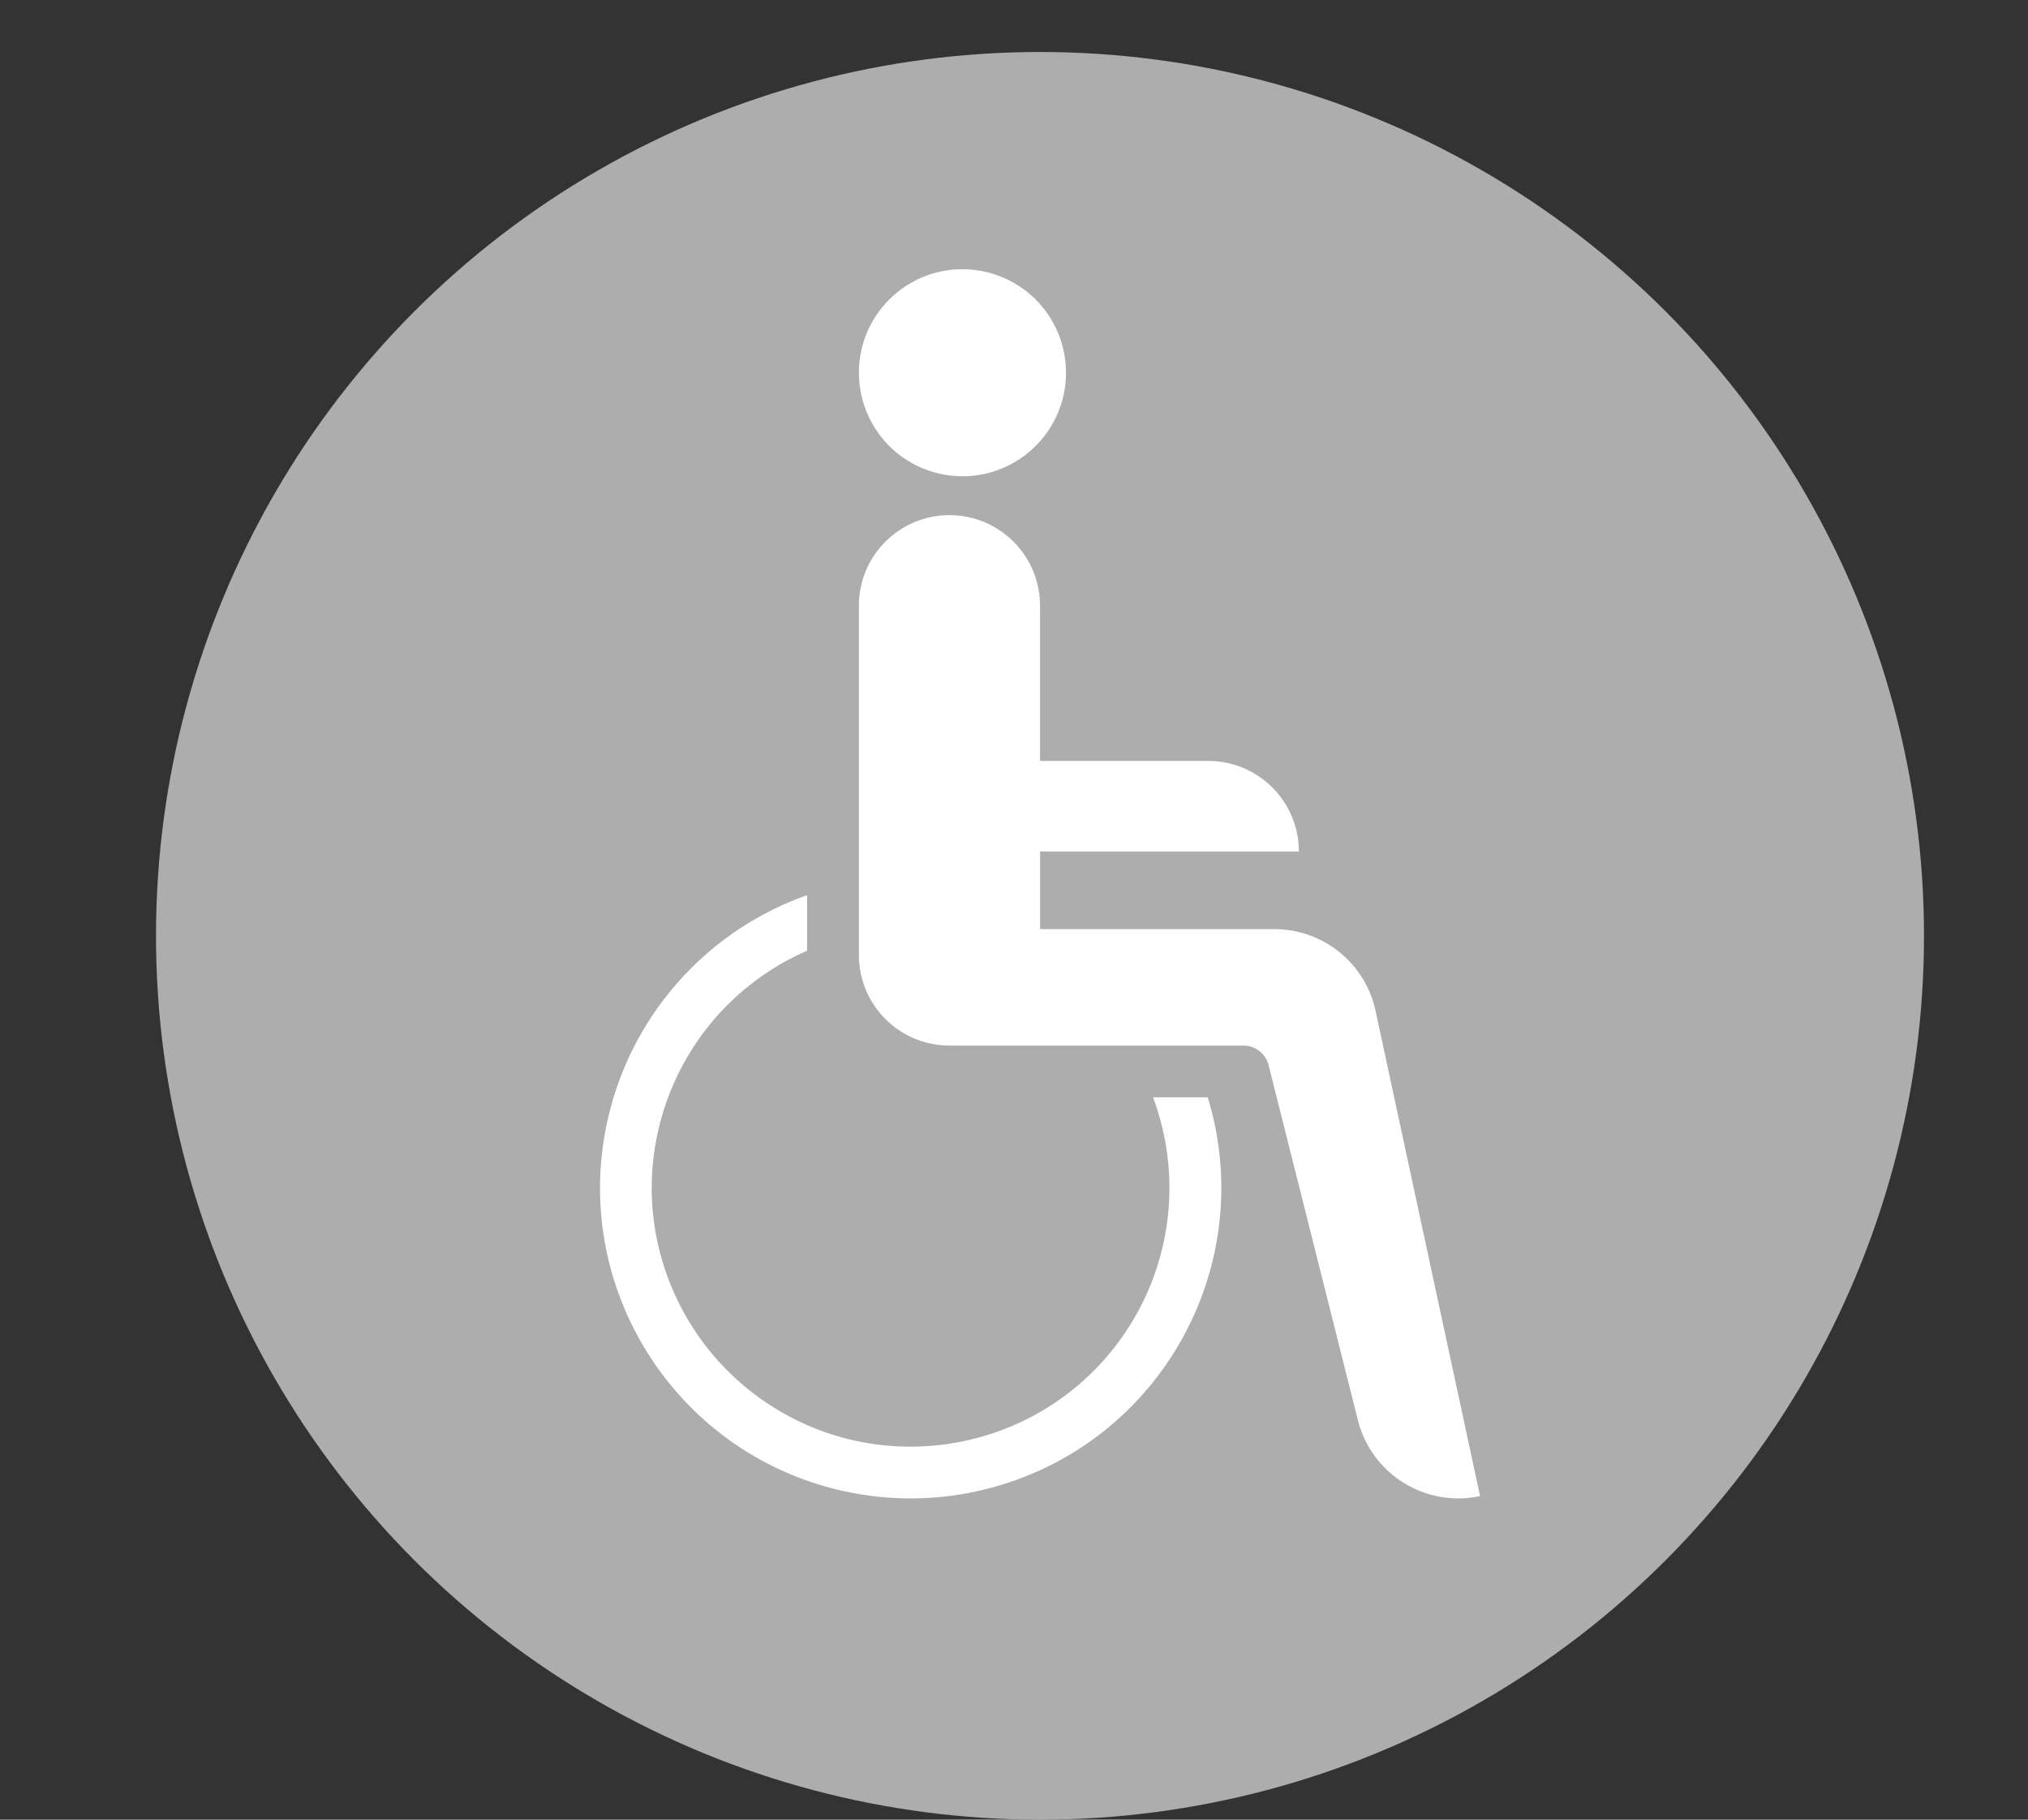 <?xml version="1.0" encoding="utf-8"?>
<!-- Generator: Adobe Illustrator 26.2.1, SVG Export Plug-In . SVG Version: 6.00 Build 0)  -->
<svg version="1.1" id="Ebene_1" xmlns="http://www.w3.org/2000/svg" xmlns:xlink="http://www.w3.org/1999/xlink" x="0px" y="0px"
	 viewBox="0 0 39 35" style="enable-background:new 0 0 39 35;" xml:space="preserve">
<rect x="0" y="0" width="39" height="35" fill="#333333" stroke="none"/>
<style type="text/css">
	.st0{fill:none;}
	.st1{fill-rule:evenodd;clip-rule:evenodd;fill:#ADADAD;}
	.st2{fill-rule:evenodd;clip-rule:evenodd;fill:#FFFFFF;}
</style>
<rect class="st0" width="39" height="35"/>
<circle class="st1" cx="20" cy="18" r="17"/>
<path class="st2" d="M22.174,21.106c0.274,0.733,0.371,1.521,0.284,2.299c-0.098,0.868-0.422,1.695-0.941,2.398
	c-1.632,2.212-4.748,2.682-6.96,1.05c-0.703-0.519-1.257-1.213-1.607-2.014c-1.1-2.519,0.051-5.453,2.571-6.553l0-1.069
	c-0.905,0.32-1.719,0.853-2.374,1.555c-0.716,0.766-1.217,1.707-1.453,2.729c-0.744,3.213,1.257,6.422,4.471,7.166
	c1.021,0.237,2.087,0.2,3.09-0.106c3.155-0.962,4.933-4.3,3.971-7.455H22.174z M20.001,16.378h4.977l0,0
	c0-0.962-0.78-1.742-1.742-1.742h-3.235v-2.986c0-0.622-0.332-1.197-0.871-1.509c-0.265-0.153-0.565-0.233-0.871-0.233
	c-0.962,0-1.742,0.78-1.742,1.742v6.719c0,0.962,0.78,1.742,1.742,1.742h5.654c0.228,0,0.427,0.155,0.483,0.376l1.717,6.828
	c0.262,1.041,1.301,1.687,2.35,1.461l-2.01-9.333c-0.197-0.917-1.008-1.572-1.946-1.572h-4.505V16.378z M16.517,7.17
	c0,0.349,0.092,0.693,0.267,0.995c0.55,0.952,1.767,1.278,2.72,0.729c0.303-0.175,0.554-0.426,0.729-0.729
	c0.55-0.952,0.224-2.17-0.729-2.72c-0.303-0.175-0.646-0.267-0.995-0.267C17.408,5.179,16.517,6.07,16.517,7.17"/>
</svg>
